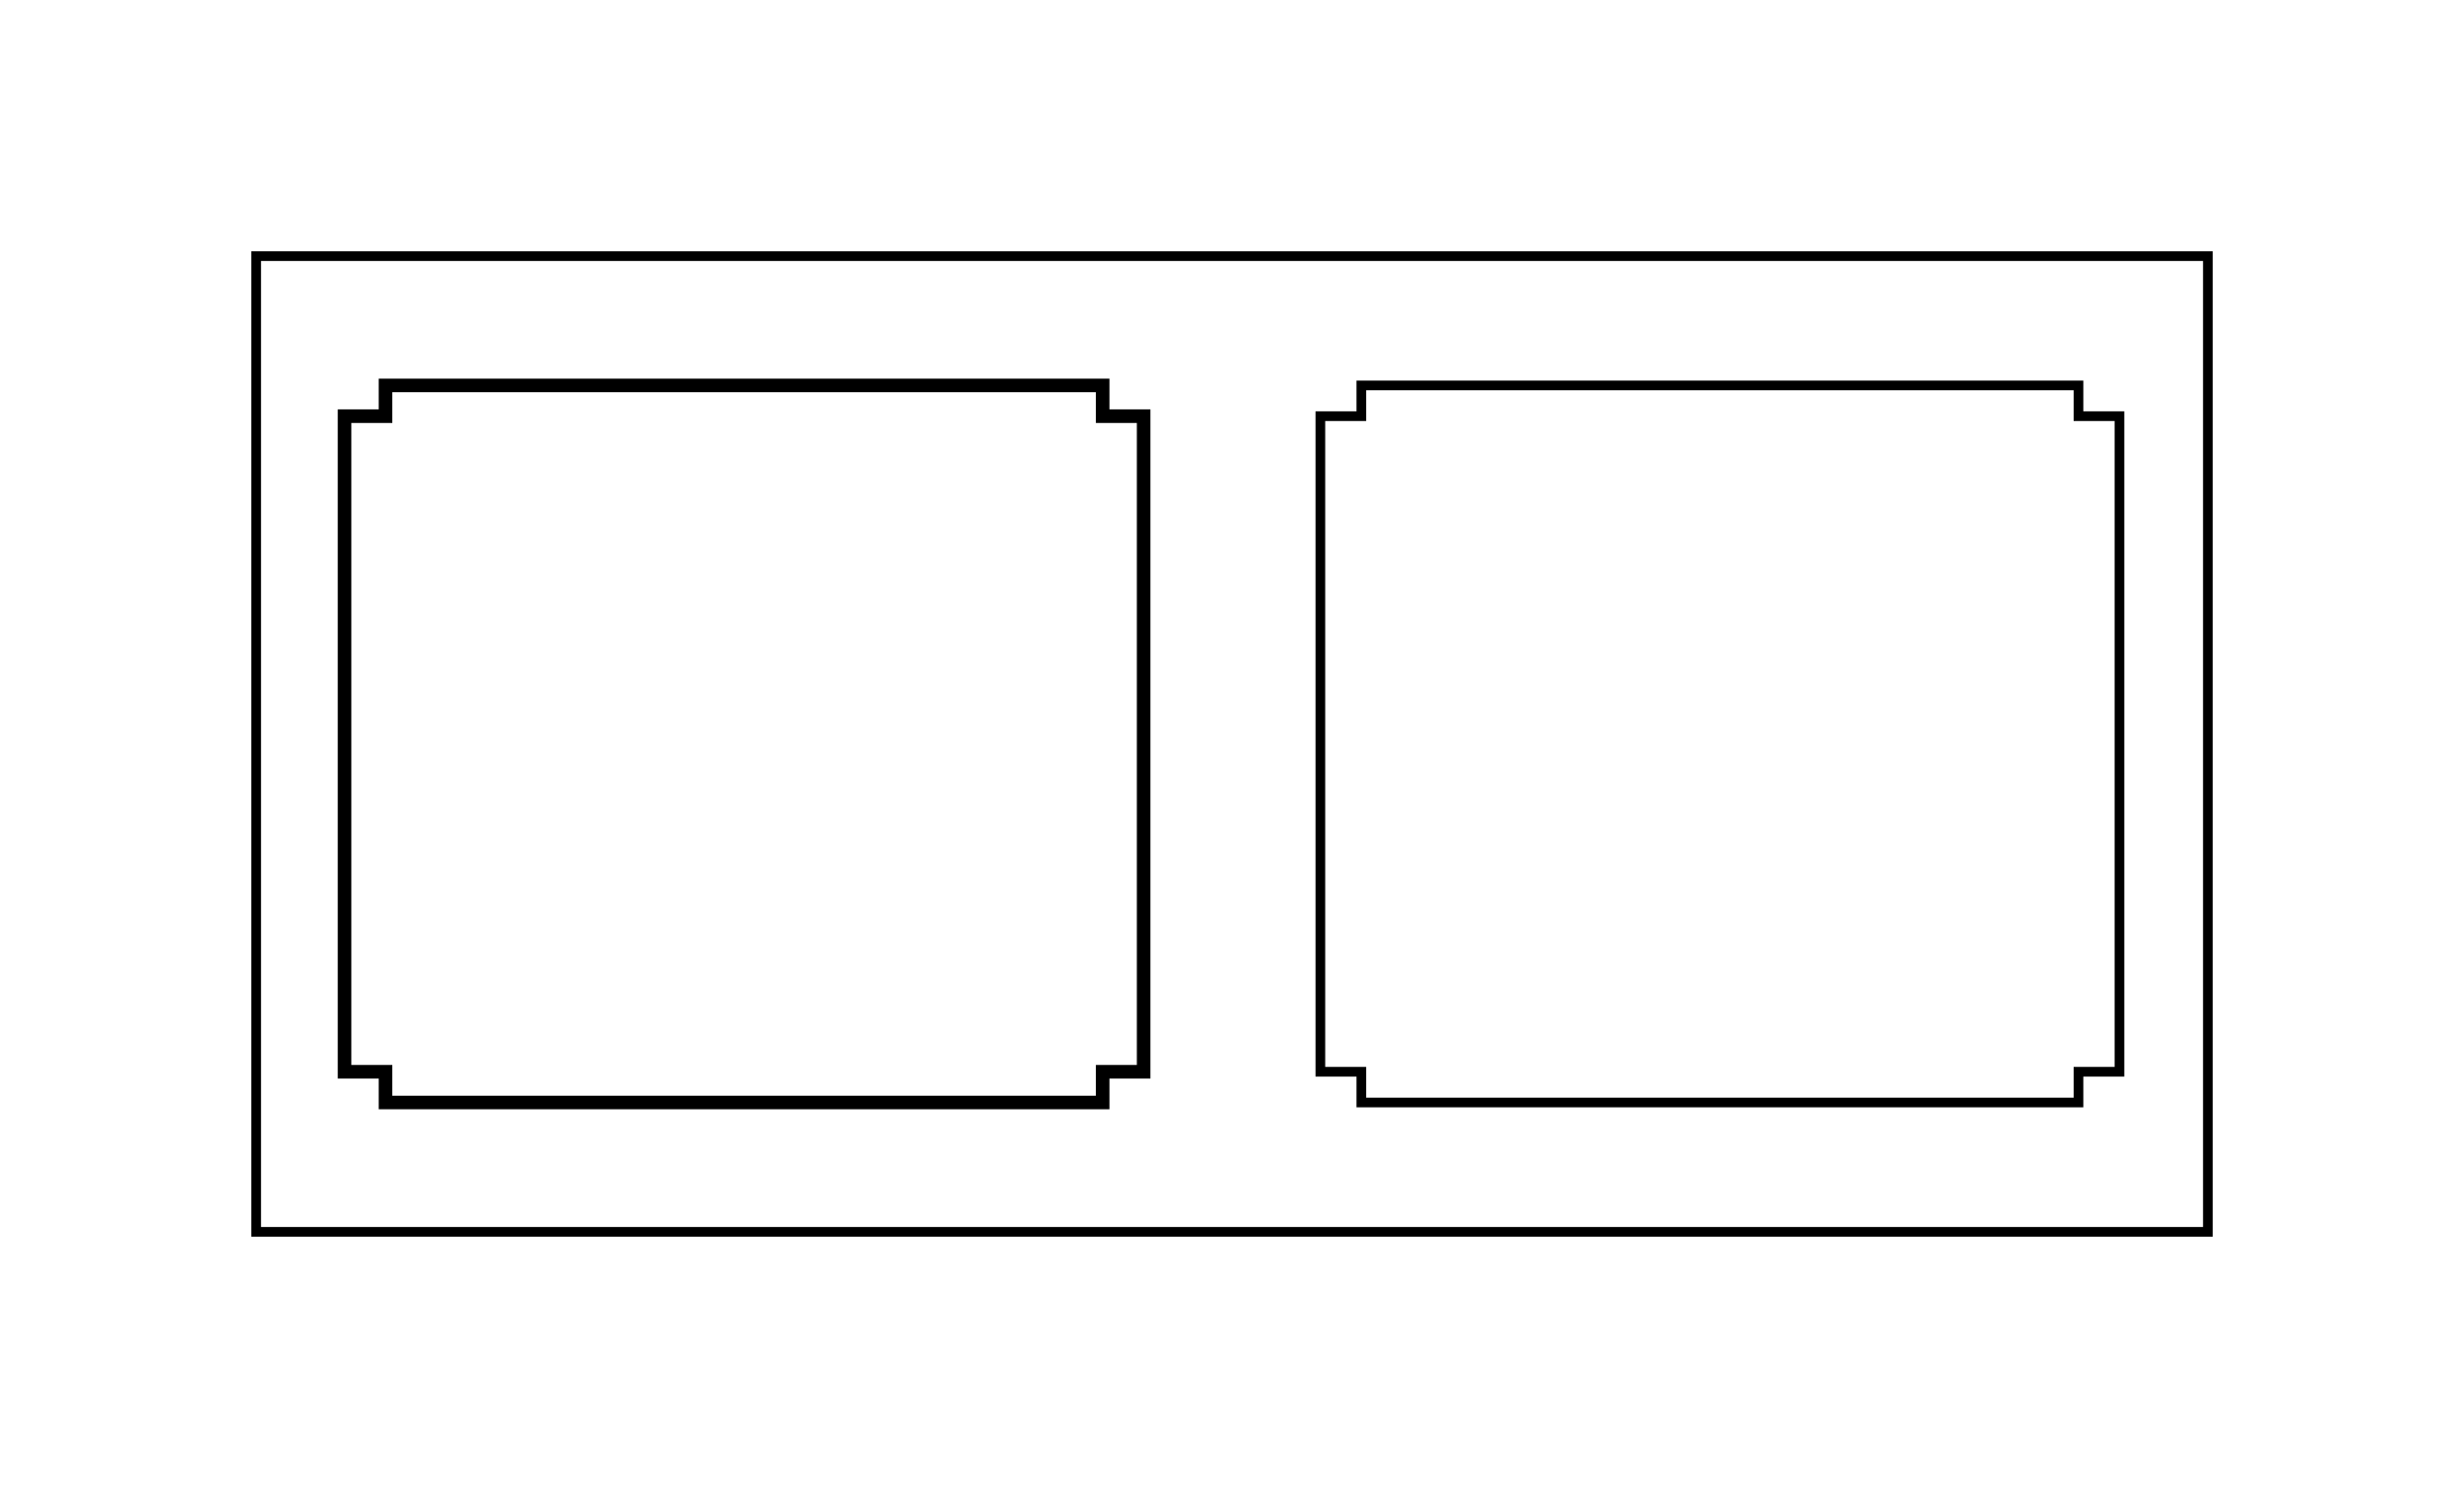 <?xml version="1.0" encoding="UTF-8" standalone="no"?>
<!-- Generated by SVGo -->

<svg
   xmlns:dc="http://purl.org/dc/elements/1.1/"
   xmlns:cc="http://creativecommons.org/ns#"
   xmlns:rdf="http://www.w3.org/1999/02/22-rdf-syntax-ns#"
   xmlns:svg="http://www.w3.org/2000/svg"
   xmlns="http://www.w3.org/2000/svg"
   xmlns:sodipodi="http://sodipodi.sourceforge.net/DTD/sodipodi-0.dtd"
   xmlns:inkscape="http://www.inkscape.org/namespaces/inkscape"
   width="48.102mm"
   height="29.052mm"
   viewBox="0.000 0.000 48.102 29.052"
   version="1.1"
   id="svg7698"
   sodipodi:docname="temp_switch.svg"
   inkscape:version="0.92.3 (2405546, 2018-03-11)">
  <defs
     id="defs7702" />
  <sodipodi:namedview
     pagecolor="#ffffff"
     bordercolor="#666666"
     borderopacity="1"
     objecttolerance="10"
     gridtolerance="10"
     guidetolerance="10"
     inkscape:pageopacity="0"
     inkscape:pageshadow="2"
     inkscape:window-width="1366"
     inkscape:window-height="705"
     id="namedview7700"
     showgrid="false"
     inkscape:zoom="4.418376"
     inkscape:cx="55.546451"
     inkscape:cy="89.162275"
     inkscape:window-x="-8"
     inkscape:window-y="-8"
     inkscape:window-maximized="1"
     inkscape:current-layer="svg7698" />
  <polygon
     points="43.102,24.052 5.001,24.052 5.001,5.001 43.102,5.001"
     style="fill:none;stroke-width:0.05mm;stroke:black"
     id="polygon7692" />
  <polygon
     points="7.526,7.526 7.526,8.126 6.726,8.126 6.726,20.926 7.526,20.926 7.526,21.526 21.526,21.526 21.526,20.926 22.326,20.926 22.326,8.126 21.526,8.126 21.526,7.526"
     style="fill:none;stroke-width:0.265;stroke:black;stroke-miterlimit:4;stroke-dasharray:none"
     id="polygon7694" />
  <polygon
     points="26.576,7.526 26.576,8.126 25.776,8.126 25.776,20.926 26.576,20.926 26.576,21.526 40.576,21.526 40.576,20.926 41.376,20.926 41.376,8.126 40.576,8.126 40.576,7.526"
     style="fill:none;stroke-width:0.05mm;stroke:black"
     id="polygon7696" />
</svg>
